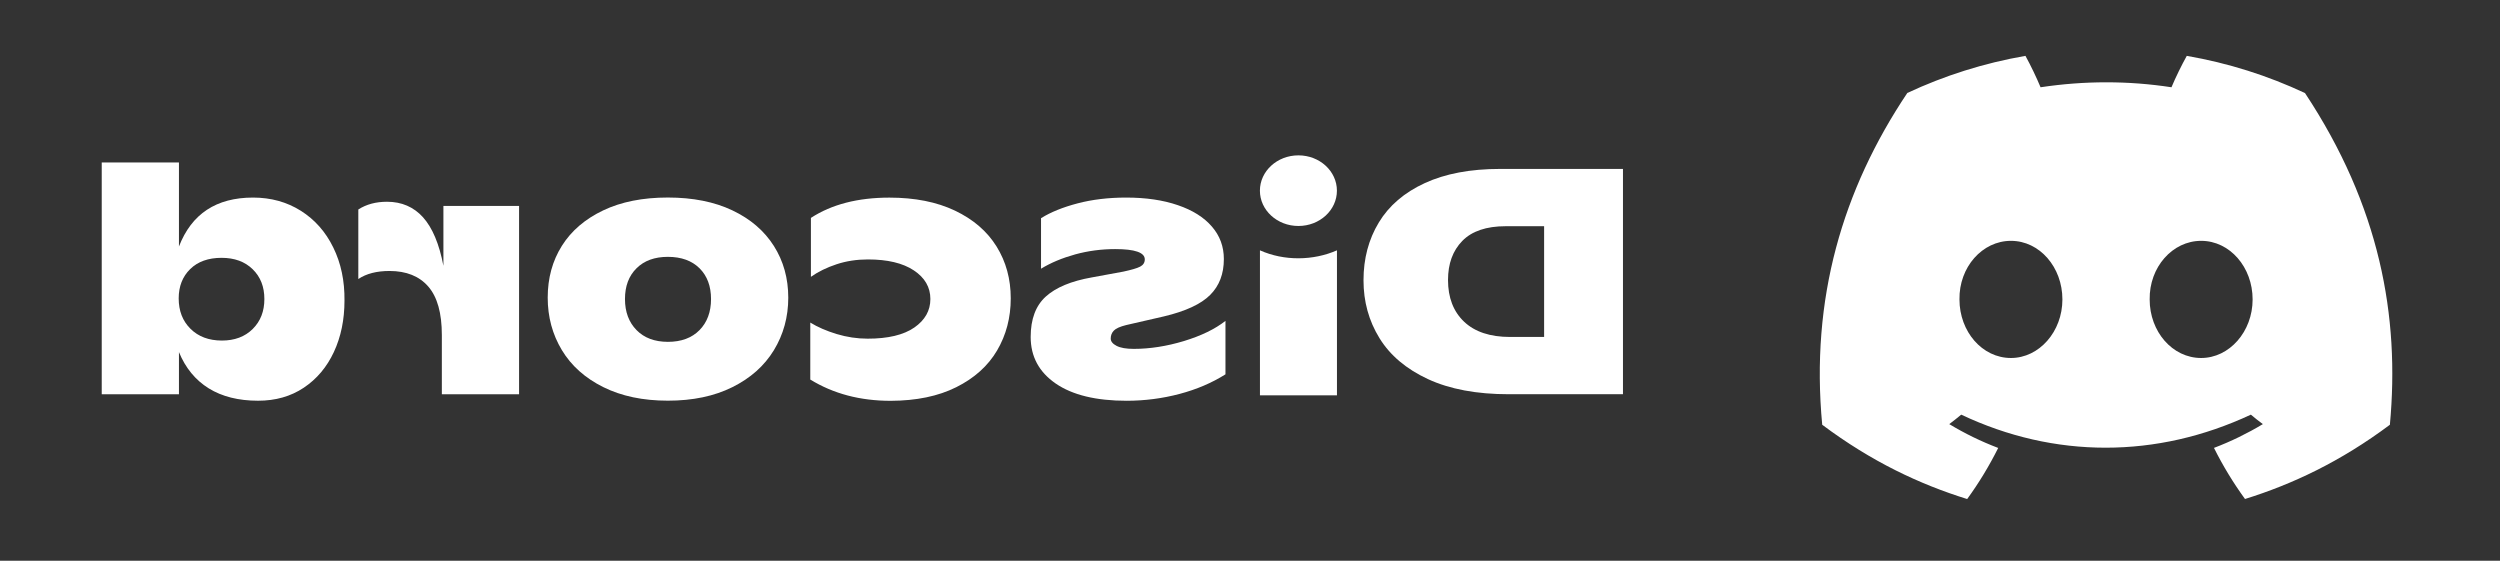 <svg width="107" height="24" viewBox="0 0 107 24" fill="none" xmlns="http://www.w3.org/2000/svg">
<rect x="0" y="0" width="107" height="24" fill="#333333" stroke="none"/>
<path fill-rule="evenodd" clip-rule="evenodd" d="M81.633 3.979C83.22 3.237 84.916 2.698 86.689 2.391C86.907 2.784 87.161 3.314 87.336 3.735C89.221 3.452 91.089 3.452 92.939 3.735C93.115 3.314 93.375 2.784 93.594 2.391C95.369 2.698 97.067 3.239 98.654 3.983C101.853 8.818 102.72 13.532 102.287 18.18C100.165 19.765 98.108 20.727 96.086 21.357C95.587 20.67 95.142 19.94 94.758 19.17C95.489 18.892 96.189 18.55 96.85 18.152C96.674 18.022 96.503 17.887 96.337 17.747C92.305 19.633 87.924 19.633 83.941 17.747C83.773 17.887 83.601 18.022 83.428 18.152C84.091 18.552 84.792 18.895 85.523 19.172C85.139 19.94 84.696 20.672 84.195 21.359C82.171 20.729 80.113 19.767 77.991 18.18C77.482 12.792 78.86 8.121 81.633 3.979ZM94.209 15.322C95.419 15.322 96.412 14.192 96.412 12.816C96.412 11.44 95.441 10.308 94.209 10.308C92.978 10.308 91.985 11.438 92.006 12.816C92.004 14.192 92.978 15.322 94.209 15.322ZM86.068 15.322C87.279 15.322 88.271 14.192 88.271 12.816C88.271 11.44 87.3 10.308 86.068 10.308C84.837 10.308 83.844 11.438 83.865 12.816C83.865 14.192 84.837 15.322 86.068 15.322Z" fill="white"/>
<path fill-rule="evenodd" clip-rule="evenodd" d="M69.463 7.23H64.201C62.933 7.23 61.861 7.432 60.982 7.836C60.106 8.239 59.448 8.802 59.013 9.523C58.577 10.243 58.358 11.068 58.358 11.997C58.358 12.907 58.585 13.732 59.04 14.47C59.495 15.21 60.187 15.794 61.117 16.226C62.048 16.657 63.201 16.873 64.579 16.873H69.463V7.23ZM64.633 14.422C63.779 14.422 63.122 14.204 62.663 13.769C62.204 13.332 61.975 12.737 61.975 11.983C61.975 11.285 62.179 10.728 62.588 10.31C62.996 9.893 63.615 9.682 64.442 9.682H66.088V14.422H64.633Z" fill="white"/>
<path d="M52.45 16.021C51.867 16.389 51.209 16.669 50.481 16.861C49.752 17.054 49.001 17.151 48.228 17.153C46.913 17.153 45.9 16.907 45.184 16.415C44.469 15.922 44.113 15.259 44.113 14.422C44.113 13.659 44.329 13.082 44.761 12.692C45.192 12.302 45.849 12.029 46.73 11.873L48.079 11.625C48.428 11.55 48.669 11.48 48.8 11.411C48.931 11.342 48.997 11.239 48.997 11.102C48.997 10.808 48.575 10.661 47.729 10.661C47.142 10.661 46.574 10.736 46.021 10.887C45.466 11.041 44.98 11.243 44.556 11.501V9.338C44.971 9.08 45.491 8.869 46.121 8.704C46.751 8.539 47.443 8.456 48.199 8.456C49.045 8.456 49.781 8.564 50.411 8.781C51.041 8.995 51.527 9.3 51.868 9.696C52.212 10.092 52.381 10.554 52.381 11.088C52.381 11.722 52.186 12.233 51.795 12.623C51.404 13.015 50.747 13.32 49.819 13.541L48.2 13.913C47.941 13.978 47.765 14.054 47.675 14.147C47.584 14.239 47.539 14.354 47.539 14.491C47.539 14.611 47.622 14.716 47.788 14.802C47.954 14.889 48.199 14.932 48.523 14.932C49.216 14.932 49.933 14.82 50.675 14.596C51.417 14.369 52.009 14.082 52.45 13.733V16.021Z" fill="white"/>
<path d="M40.928 16.572C41.701 16.186 42.285 15.663 42.675 15.001C43.064 14.34 43.26 13.596 43.26 12.769C43.26 11.942 43.058 11.202 42.653 10.55C42.249 9.899 41.655 9.387 40.872 9.015C40.09 8.643 39.155 8.458 38.066 8.458C36.717 8.458 35.597 8.747 34.707 9.326V11.848C35.021 11.627 35.388 11.448 35.806 11.31C36.224 11.172 36.671 11.104 37.149 11.104C37.985 11.104 38.639 11.259 39.111 11.572C39.583 11.885 39.82 12.293 39.82 12.798C39.82 13.294 39.591 13.7 39.132 14.019C38.673 14.336 38.008 14.495 37.136 14.495C36.686 14.495 36.243 14.428 35.806 14.296C35.37 14.163 34.994 13.999 34.68 13.806V16.245C35.669 16.852 36.815 17.155 38.12 17.155C39.219 17.151 40.156 16.958 40.928 16.572Z" fill="white"/>
<path fill-rule="evenodd" clip-rule="evenodd" d="M33.123 14.988C32.714 15.659 32.121 16.186 31.342 16.572C30.565 16.958 29.646 17.149 28.584 17.149C27.522 17.149 26.603 16.956 25.824 16.57C25.046 16.184 24.454 15.657 24.049 14.986C23.644 14.314 23.442 13.566 23.442 12.739C23.442 11.903 23.644 11.165 24.049 10.521C24.454 9.877 25.044 9.373 25.816 9.005C26.589 8.637 27.512 8.454 28.582 8.454C29.652 8.454 30.575 8.637 31.348 9.005C32.123 9.373 32.712 9.881 33.123 10.529C33.533 11.176 33.738 11.915 33.738 12.741C33.738 13.568 33.531 14.316 33.123 14.988ZM26.749 12.799C26.749 13.35 26.915 13.793 27.243 14.127C27.57 14.462 28.017 14.629 28.584 14.631C29.16 14.631 29.613 14.462 29.941 14.127C30.268 13.793 30.432 13.35 30.432 12.799C30.432 12.247 30.268 11.81 29.941 11.483C29.611 11.157 29.16 10.993 28.584 10.993C28.017 10.993 27.57 11.157 27.243 11.483C26.913 11.808 26.749 12.247 26.749 12.799Z" fill="white"/>
<path d="M15.336 8.966V11.942C15.679 11.712 16.122 11.598 16.671 11.598C17.39 11.598 17.945 11.82 18.331 12.265C18.718 12.71 18.911 13.403 18.911 14.34V16.875H22.216V8.814H18.978V11.377C18.799 10.44 18.508 9.749 18.107 9.302C17.708 8.858 17.192 8.635 16.563 8.635C16.087 8.635 15.679 8.745 15.336 8.966Z" fill="white"/>
<path fill-rule="evenodd" clip-rule="evenodd" d="M4.354 16.875V6.954H7.659V10.55C8.199 9.155 9.255 8.456 10.83 8.456C11.595 8.456 12.277 8.645 12.875 9.021C13.472 9.397 13.936 9.921 14.264 10.592C14.594 11.263 14.754 12.021 14.744 12.866C14.744 13.684 14.592 14.417 14.291 15.064C13.989 15.712 13.559 16.222 13.002 16.594C12.445 16.966 11.793 17.151 11.046 17.151C10.209 17.151 9.504 16.974 8.933 16.621C8.363 16.267 7.939 15.749 7.659 15.07V16.875H4.354ZM7.648 12.771C7.648 13.303 7.815 13.738 8.153 14.072C8.49 14.407 8.937 14.574 9.494 14.576C10.043 14.576 10.483 14.411 10.816 14.08C11.15 13.749 11.315 13.322 11.315 12.799C11.315 12.275 11.15 11.852 10.816 11.525C10.483 11.198 10.038 11.035 9.481 11.035C8.916 11.035 8.467 11.196 8.139 11.517C7.812 11.838 7.648 12.257 7.648 12.771Z" fill="white"/>
<path d="M55.572 9.672C54.662 9.672 53.924 8.996 53.924 8.161C53.924 7.326 54.662 6.649 55.572 6.649C56.483 6.649 57.22 7.326 57.22 8.161C57.22 8.996 56.483 9.672 55.572 9.672Z" fill="white"/>
<path d="M53.926 10.714C54.959 11.178 56.212 11.159 57.222 10.714V16.919H53.926V10.714Z" fill="white"/>
</svg>
